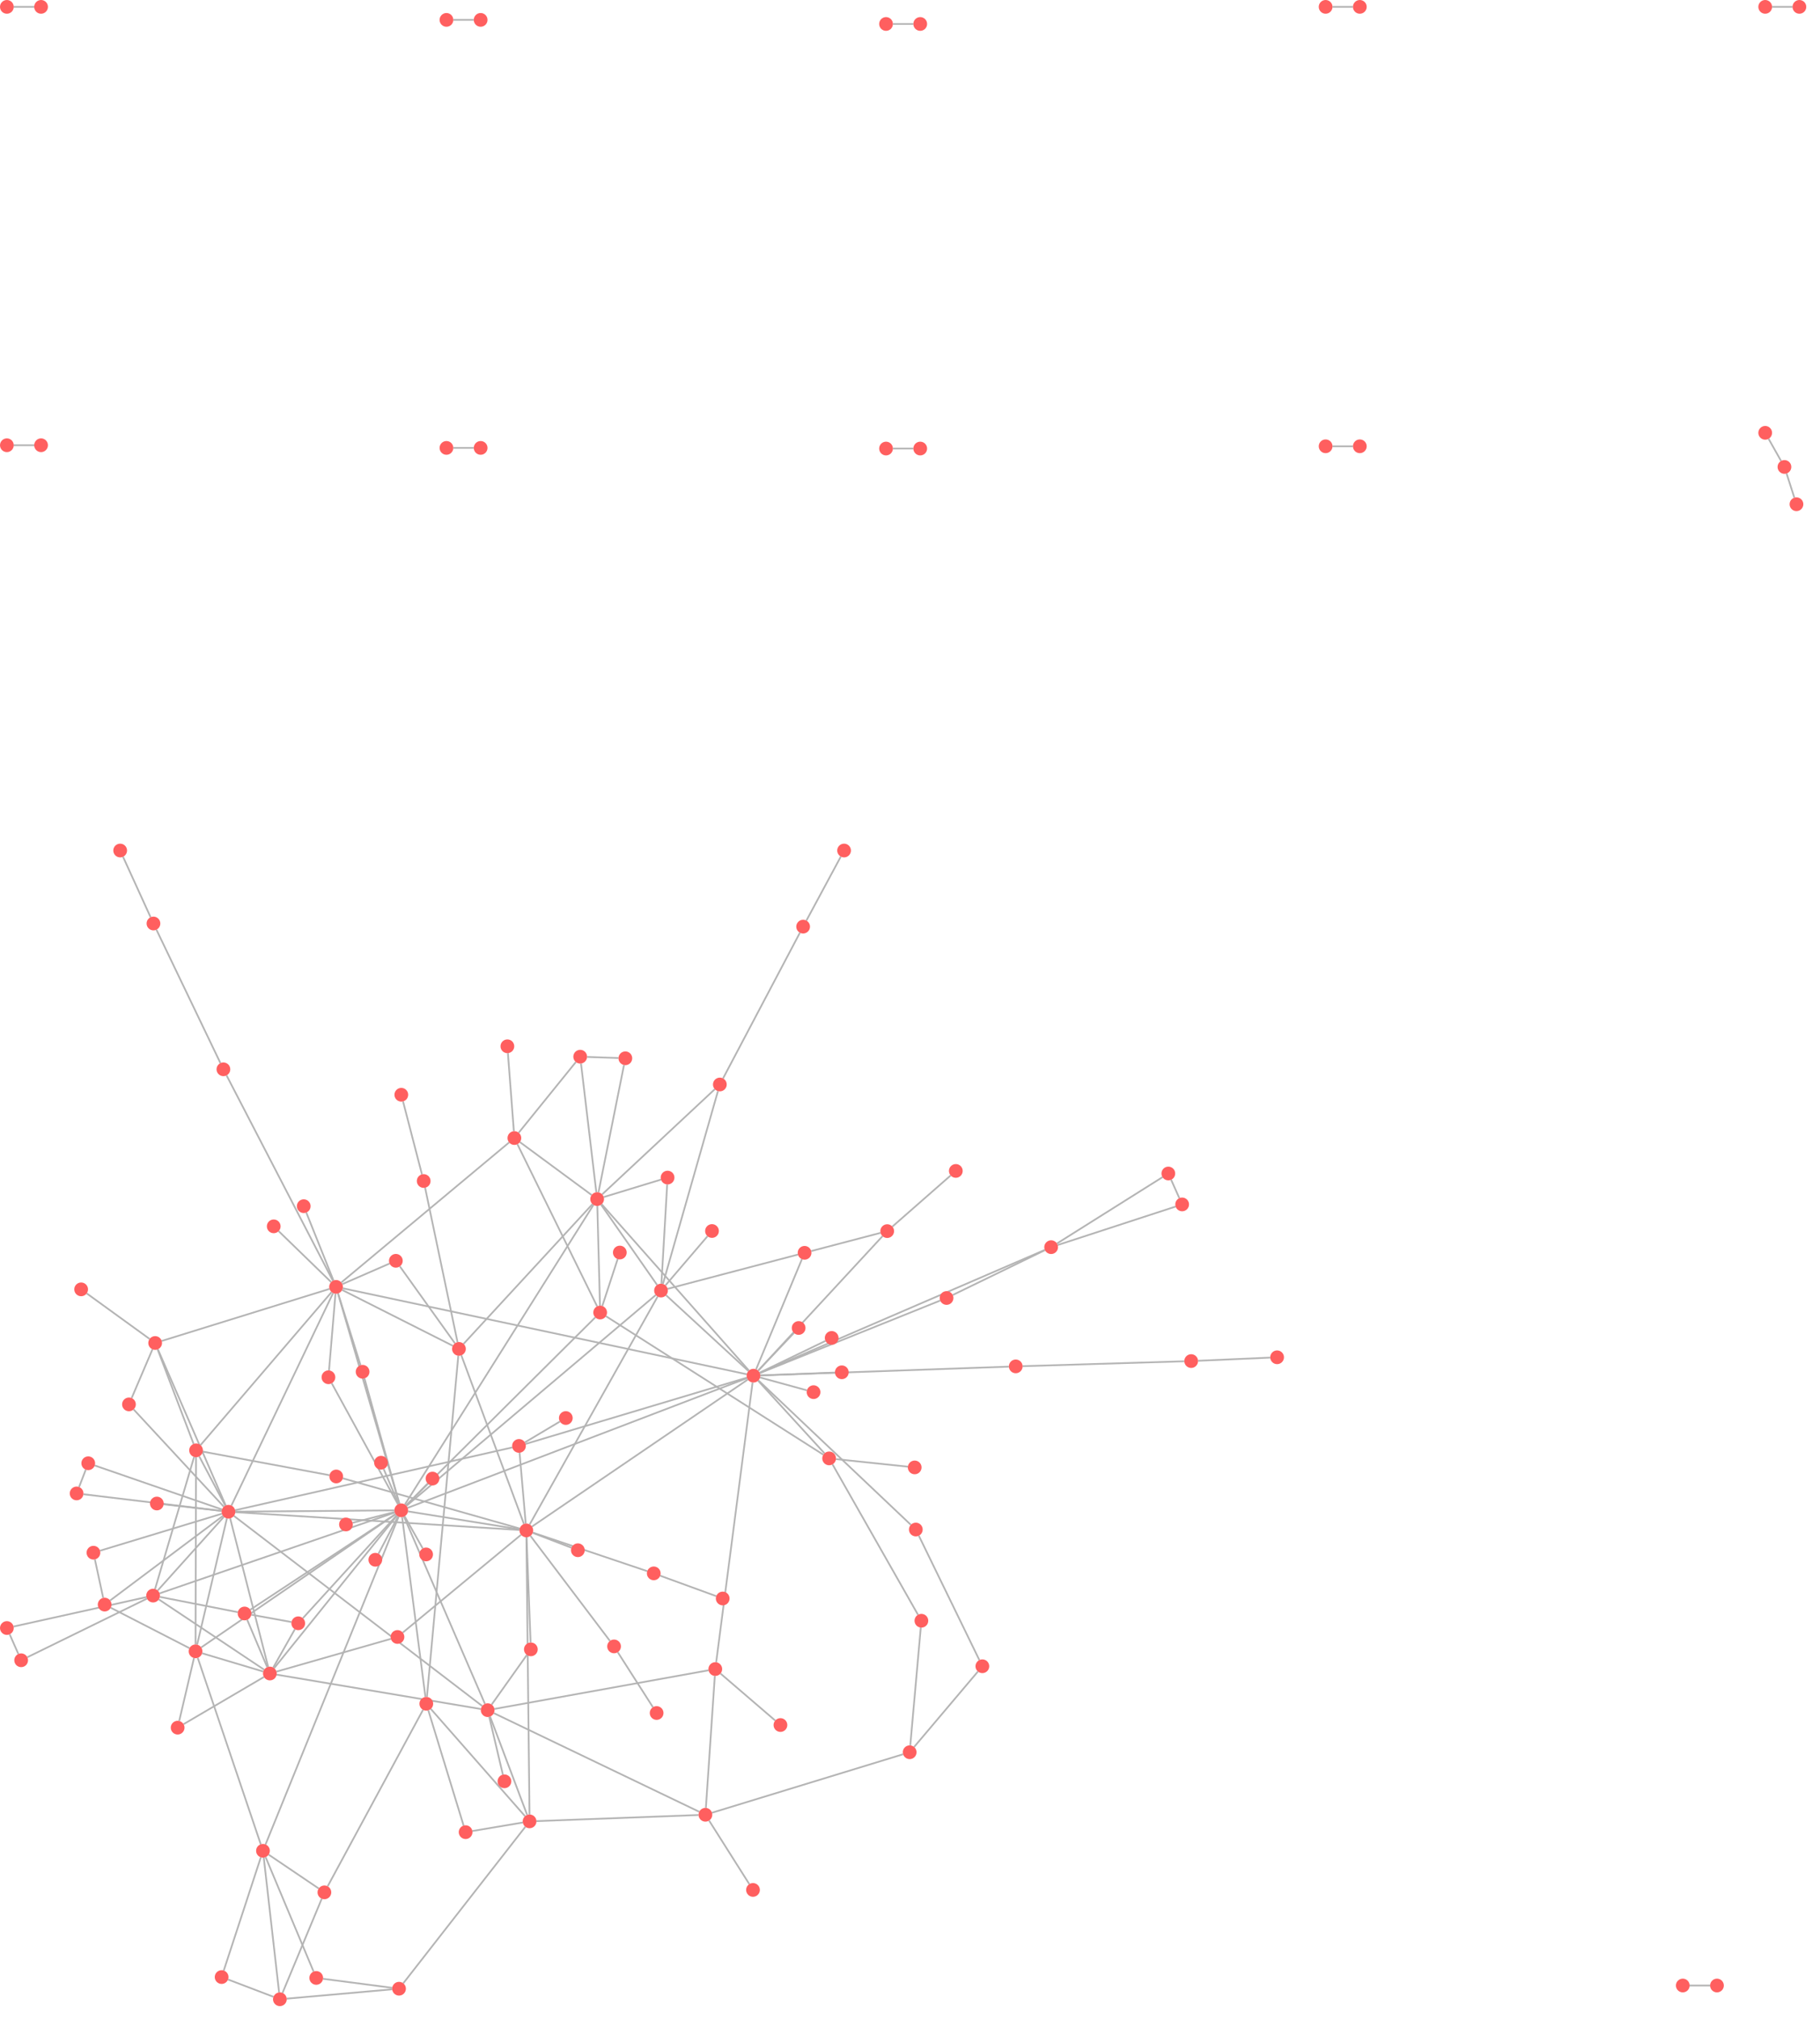 <?xml version="1.0" encoding="UTF-8"?>
<svg width="132.489" height="147" xmlns="http://www.w3.org/2000/svg" xmlns:xlink="http://www.w3.org/1999/xlink" viewbox="0 0 142.489 157" version="1.1">
    <rect width="132.489" height="147" fill="rgb(255,255,255)"/>
    <g desc="Graph" transform="translate(15.5,130.5) scale(1,-1)">
        <g id="Edges" desc="This is the group of edges">
            <g id="0">
                <path d="M 32.757,37.057 L 36.764,51.093" fill="none" stroke-width="0.125" stroke-opacity="1" stroke="rgb(180,180,180)"/>
            </g>
            <g id="1">
                <path d="M 32.334,36.986 L 28.256,42.825" fill="none" stroke-width="0.125" stroke-opacity="1" stroke="rgb(180,180,180)"/>
            </g>
            <g id="2">
                <path d="M 32.945,36.956 L 36.005,40.532" fill="none" stroke-width="0.125" stroke-opacity="1" stroke="rgb(180,180,180)"/>
            </g>
            <g id="3">
                <path d="M 32.649,37.075 L 33.068,44.3" fill="none" stroke-width="0.125" stroke-opacity="1" stroke="rgb(180,180,180)"/>
            </g>
            <g id="4">
                <path d="M 32.988,36.237 L 38.981,30.721" fill="none" stroke-width="0.125" stroke-opacity="1" stroke="rgb(180,180,180)"/>
            </g>
            <g id="5">
                <path d="M 32.238,36.253 L 14.091,20.907" fill="none" stroke-width="0.125" stroke-opacity="1" stroke="rgb(180,180,180)"/>
            </g>
            <g id="6">
                <path d="M 32.375,36.14 L 23.059,19.557" fill="none" stroke-width="0.125" stroke-opacity="1" stroke="rgb(180,180,180)"/>
            </g>
            <g id="7">
                <path d="M 33.103,36.703 L 42.587,39.197" fill="none" stroke-width="0.125" stroke-opacity="1" stroke="rgb(180,180,180)"/>
            </g>
            <g id="8">
                <path d="M 29.925,52.992 L 28.068,43.725" fill="none" stroke-width="0.125" stroke-opacity="1" stroke="rgb(180,180,180)"/>
            </g>
            <g id="9">
                <path d="M 29.523,53.5 L 27.236,53.58" fill="none" stroke-width="0.125" stroke-opacity="1" stroke="rgb(180,180,180)"/>
            </g>
            <g id="10">
                <path d="M 70.352,43.302 L 69.754,44.64" fill="none" stroke-width="0.125" stroke-opacity="1" stroke="rgb(180,180,180)"/>
            </g>
            <g id="11">
                <path d="M 70.08,42.691 L 61.494,39.89" fill="none" stroke-width="0.125" stroke-opacity="1" stroke="rgb(180,180,180)"/>
            </g>
            <g id="12">
                <path d="M 21.107,1.347 L 20.116,5.552" fill="none" stroke-width="0.125" stroke-opacity="1" stroke="rgb(180,180,180)"/>
            </g>
            <g id="13">
                <path d="M -13.011,98.097 L -14.5,98.097" fill="none" stroke-width="0.125" stroke-opacity="1" stroke="rgb(180,180,180)"/>
            </g>
            <g id="14">
                <path d="M -3.585,21.021 L 0.635,20.537" fill="none" stroke-width="0.125" stroke-opacity="1" stroke="rgb(180,180,180)"/>
            </g>
            <g id="15">
                <path d="M 15.634,22.537 L 14.06,20.94" fill="none" stroke-width="0.125" stroke-opacity="1" stroke="rgb(180,180,180)"/>
            </g>
            <g id="16">
                <path d="M 32.619,44.653 L 28.448,43.381" fill="none" stroke-width="0.125" stroke-opacity="1" stroke="rgb(180,180,180)"/>
            </g>
            <g id="17">
                <path d="M 5.964,11.927 L 4.391,9.142" fill="none" stroke-width="0.125" stroke-opacity="1" stroke="rgb(180,180,180)"/>
            </g>
            <g id="18">
                <path d="M 6.547,12.732 L 13.372,20.214" fill="none" stroke-width="0.125" stroke-opacity="1" stroke="rgb(180,180,180)"/>
            </g>
            <g id="19">
                <path d="M 5.719,12.452 L 2.795,12.985" fill="none" stroke-width="0.125" stroke-opacity="1" stroke="rgb(180,180,180)"/>
            </g>
            <g id="20">
                <path d="M 3.7,-4.692 L 4.818,-14.503" fill="none" stroke-width="0.125" stroke-opacity="1" stroke="rgb(180,180,180)"/>
            </g>
            <g id="21">
                <path d="M 3.483,-3.722 L -1.105,9.848" fill="none" stroke-width="0.125" stroke-opacity="1" stroke="rgb(180,180,180)"/>
            </g>
            <g id="22">
                <path d="M 3.487,-4.671 L 0.789,-12.91" fill="none" stroke-width="0.125" stroke-opacity="1" stroke="rgb(180,180,180)"/>
            </g>
            <g id="23">
                <path d="M 4.057,-4.476 L 7.701,-6.94" fill="none" stroke-width="0.125" stroke-opacity="1" stroke="rgb(180,180,180)"/>
            </g>
            <g id="24">
                <path d="M 3.831,-3.732 L 13.521,20.121" fill="none" stroke-width="0.125" stroke-opacity="1" stroke="rgb(180,180,180)"/>
            </g>
            <g id="25">
                <path d="M 3.836,-4.657 L 7.328,-12.987" fill="none" stroke-width="0.125" stroke-opacity="1" stroke="rgb(180,180,180)"/>
            </g>
            <g id="26">
                <path d="M -1.71,10.551 L -7.437,13.493" fill="none" stroke-width="0.125" stroke-opacity="1" stroke="rgb(180,180,180)"/>
            </g>
            <g id="27">
                <path d="M -1.15,10.809 L 1.017,19.994" fill="none" stroke-width="0.125" stroke-opacity="1" stroke="rgb(180,180,180)"/>
            </g>
            <g id="28">
                <path d="M -0.786,10.179 L 3.665,8.85" fill="none" stroke-width="0.125" stroke-opacity="1" stroke="rgb(180,180,180)"/>
            </g>
            <g id="29">
                <path d="M -0.853,10.605 L 13.297,20.301" fill="none" stroke-width="0.125" stroke-opacity="1" stroke="rgb(180,180,180)"/>
            </g>
            <g id="30">
                <path d="M -1.264,10.822 L -1.229,24.448" fill="none" stroke-width="0.125" stroke-opacity="1" stroke="rgb(180,180,180)"/>
            </g>
            <g id="31">
                <path d="M -1.379,9.835 L -2.454,5.253" fill="none" stroke-width="0.125" stroke-opacity="1" stroke="rgb(180,180,180)"/>
            </g>
            <g id="32">
                <path d="M 42.878,38.863 L 39.541,30.844" fill="none" stroke-width="0.125" stroke-opacity="1" stroke="rgb(180,180,180)"/>
            </g>
            <g id="33">
                <path d="M 43.554,39.451 L 48.601,40.776" fill="none" stroke-width="0.125" stroke-opacity="1" stroke="rgb(180,180,180)"/>
            </g>
            <g id="34">
                <path d="M 17.5,97.903 L 18.989,97.903" fill="none" stroke-width="0.125" stroke-opacity="1" stroke="rgb(180,180,180)"/>
            </g>
            <g id="35">
                <path d="M 22.854,10.057 L 20.29,6.446" fill="none" stroke-width="0.125" stroke-opacity="1" stroke="rgb(180,180,180)"/>
            </g>
            <g id="36">
                <path d="M 23.125,10.964 L 22.833,18.621" fill="none" stroke-width="0.125" stroke-opacity="1" stroke="rgb(180,180,180)"/>
            </g>
            <g id="37">
                <path d="M -7.988,14.21 L -8.593,17.01" fill="none" stroke-width="0.125" stroke-opacity="1" stroke="rgb(180,180,180)"/>
            </g>
            <g id="38">
                <path d="M -7.482,14.022 L 0.732,20.18" fill="none" stroke-width="0.125" stroke-opacity="1" stroke="rgb(180,180,180)"/>
            </g>
            <g id="39">
                <path d="M 42.294,33.49 L 39.693,30.745" fill="none" stroke-width="0.125" stroke-opacity="1" stroke="rgb(180,180,180)"/>
            </g>
            <g id="40">
                <path d="M 4.784,40.902 L 8.605,37.194" fill="none" stroke-width="0.125" stroke-opacity="1" stroke="rgb(180,180,180)"/>
            </g>
            <g id="41">
                <path d="M 13.955,20.148 L 15.274,17.808" fill="none" stroke-width="0.125" stroke-opacity="1" stroke="rgb(180,180,180)"/>
            </g>
            <g id="42">
                <path d="M 13.575,21.065 L 11.03,30.185" fill="none" stroke-width="0.125" stroke-opacity="1" stroke="rgb(180,180,180)"/>
            </g>
            <g id="43">
                <path d="M 13.225,20.46 L 10.169,19.678" fill="none" stroke-width="0.125" stroke-opacity="1" stroke="rgb(180,180,180)"/>
            </g>
            <g id="44">
                <path d="M 13.569,21.064 L 9.103,36.365" fill="none" stroke-width="0.125" stroke-opacity="1" stroke="rgb(180,180,180)"/>
            </g>
            <g id="45">
                <path d="M 13.292,20.309 L 2.721,13.35" fill="none" stroke-width="0.125" stroke-opacity="1" stroke="rgb(180,180,180)"/>
            </g>
            <g id="46">
                <path d="M 14.203,20.505 L 22.321,19.2" fill="none" stroke-width="0.125" stroke-opacity="1" stroke="rgb(180,180,180)"/>
            </g>
            <g id="47">
                <path d="M 13.976,21.007 L 27.703,42.812" fill="none" stroke-width="0.125" stroke-opacity="1" stroke="rgb(180,180,180)"/>
            </g>
            <g id="48">
                <path d="M 13.469,21.022 L 8.649,29.829" fill="none" stroke-width="0.125" stroke-opacity="1" stroke="rgb(180,180,180)"/>
            </g>
            <g id="49">
                <path d="M 13.209,20.58 L 1.632,20.485" fill="none" stroke-width="0.125" stroke-opacity="1" stroke="rgb(180,180,180)"/>
            </g>
            <g id="50">
                <path d="M 13.396,20.194 L 4.458,9.096" fill="none" stroke-width="0.125" stroke-opacity="1" stroke="rgb(180,180,180)"/>
            </g>
            <g id="51">
                <path d="M 13.774,20.088 L 15.469,7" fill="none" stroke-width="0.125" stroke-opacity="1" stroke="rgb(180,180,180)"/>
            </g>
            <g id="52">
                <path d="M 13.908,20.125 L 19.802,6.498" fill="none" stroke-width="0.125" stroke-opacity="1" stroke="rgb(180,180,180)"/>
            </g>
            <g id="53">
                <path d="M 13.514,21.044 L 12.431,23.588" fill="none" stroke-width="0.125" stroke-opacity="1" stroke="rgb(180,180,180)"/>
            </g>
            <g id="54">
                <path d="M 14.064,20.936 L 27.835,34.626" fill="none" stroke-width="0.125" stroke-opacity="1" stroke="rgb(180,180,180)"/>
            </g>
            <g id="55">
                <path d="M 13.236,20.421 L -3.881,14.539" fill="none" stroke-width="0.125" stroke-opacity="1" stroke="rgb(180,180,180)"/>
            </g>
            <g id="56">
                <path d="M 13.477,20.141 L 12.054,17.428" fill="none" stroke-width="0.125" stroke-opacity="1" stroke="rgb(180,180,180)"/>
            </g>
            <g id="57">
                <path d="M 14.176,20.762 L 38.882,30.204" fill="none" stroke-width="0.125" stroke-opacity="1" stroke="rgb(180,180,180)"/>
            </g>
            <g id="58">
                <path d="M 28.176,35.478 L 27.983,42.735" fill="none" stroke-width="0.125" stroke-opacity="1" stroke="rgb(180,180,180)"/>
            </g>
            <g id="59">
                <path d="M 27.969,35.427 L 22.166,47.228" fill="none" stroke-width="0.125" stroke-opacity="1" stroke="rgb(180,180,180)"/>
            </g>
            <g id="60">
                <path d="M 28.345,35.453 L 29.464,38.869" fill="none" stroke-width="0.125" stroke-opacity="1" stroke="rgb(180,180,180)"/>
            </g>
            <g id="61">
                <path d="M 28.611,34.71 L 44.436,24.631" fill="none" stroke-width="0.125" stroke-opacity="1" stroke="rgb(180,180,180)"/>
            </g>
            <g id="62">
                <path d="M 5.067,-14.538 L 7.923,-7.681" fill="none" stroke-width="0.125" stroke-opacity="1" stroke="rgb(180,180,180)"/>
            </g>
            <g id="63">
                <path d="M 5.373,-14.956 L 13.05,-14.277" fill="none" stroke-width="0.125" stroke-opacity="1" stroke="rgb(180,180,180)"/>
            </g>
            <g id="64">
                <path d="M 4.407,-14.822 L 1.101,-13.563" fill="none" stroke-width="0.125" stroke-opacity="1" stroke="rgb(180,180,180)"/>
            </g>
            <g id="65">
                <path d="M 13.856,-13.839 L 22.744,-2.448" fill="none" stroke-width="0.125" stroke-opacity="1" stroke="rgb(180,180,180)"/>
            </g>
            <g id="66">
                <path d="M 13.052,-14.168 L 8.017,-13.512" fill="none" stroke-width="0.125" stroke-opacity="1" stroke="rgb(180,180,180)"/>
            </g>
            <g id="67">
                <path d="M 15.296,6.065 L 8.353,-6.78" fill="none" stroke-width="0.125" stroke-opacity="1" stroke="rgb(180,180,180)"/>
            </g>
            <g id="68">
                <path d="M 15.68,6.026 L 18.249,-2.361" fill="none" stroke-width="0.125" stroke-opacity="1" stroke="rgb(180,180,180)"/>
            </g>
            <g id="69">
                <path d="M 15.863,6.129 L 22.721,-1.678" fill="none" stroke-width="0.125" stroke-opacity="1" stroke="rgb(180,180,180)"/>
            </g>
            <g id="70">
                <path d="M 15.579,7.002 L 17.863,31.834" fill="none" stroke-width="0.125" stroke-opacity="1" stroke="rgb(180,180,180)"/>
            </g>
            <g id="71">
                <path d="M 45.281,30.61 L 39.849,30.401" fill="none" stroke-width="0.125" stroke-opacity="1" stroke="rgb(180,180,180)"/>
            </g>
            <g id="72">
                <path d="M 45.709,68.161 L 43.202,63.502" fill="none" stroke-width="0.125" stroke-opacity="1" stroke="rgb(180,180,180)"/>
            </g>
            <g id="73">
                <path d="M 0.653,20.335 L -8.22,17.644" fill="none" stroke-width="0.125" stroke-opacity="1" stroke="rgb(180,180,180)"/>
            </g>
            <g id="74">
                <path d="M 0.792,20.847 L -5.772,27.926" fill="none" stroke-width="0.125" stroke-opacity="1" stroke="rgb(180,180,180)"/>
            </g>
            <g id="75">
                <path d="M 1.347,20.931 L 8.747,36.394" fill="none" stroke-width="0.125" stroke-opacity="1" stroke="rgb(180,180,180)"/>
            </g>
            <g id="76">
                <path d="M 0.898,20.922 L -0.995,24.506" fill="none" stroke-width="0.125" stroke-opacity="1" stroke="rgb(180,180,180)"/>
            </g>
            <g id="77">
                <path d="M 1.631,20.449 L 22.315,19.152" fill="none" stroke-width="0.125" stroke-opacity="1" stroke="rgb(180,180,180)"/>
            </g>
            <g id="78">
                <path d="M 0.797,20.108 L -4.019,14.748" fill="none" stroke-width="0.125" stroke-opacity="1" stroke="rgb(180,180,180)"/>
            </g>
            <g id="79">
                <path d="M 0.659,20.644 L -8.603,23.846" fill="none" stroke-width="0.125" stroke-opacity="1" stroke="rgb(180,180,180)"/>
            </g>
            <g id="80">
                <path d="M 0.932,20.939 L -4.006,32.303" fill="none" stroke-width="0.125" stroke-opacity="1" stroke="rgb(180,180,180)"/>
            </g>
            <g id="81">
                <path d="M 1.529,20.177 L 19.604,6.343" fill="none" stroke-width="0.125" stroke-opacity="1" stroke="rgb(180,180,180)"/>
            </g>
            <g id="82">
                <path d="M 1.256,19.996 L 4.021,9.191" fill="none" stroke-width="0.125" stroke-opacity="1" stroke="rgb(180,180,180)"/>
            </g>
            <g id="83">
                <path d="M 1.619,20.591 L 21.792,25.159" fill="none" stroke-width="0.125" stroke-opacity="1" stroke="rgb(180,180,180)"/>
            </g>
            <g id="84">
                <path d="M 0.635,20.54 L -9.427,21.753" fill="none" stroke-width="0.125" stroke-opacity="1" stroke="rgb(180,180,180)"/>
            </g>
            <g id="85">
                <path d="M 51.043,3.359 L 55.69,8.853" fill="none" stroke-width="0.125" stroke-opacity="1" stroke="rgb(180,180,180)"/>
            </g>
            <g id="86">
                <path d="M 50.242,2.831 L 36.329,-1.426" fill="none" stroke-width="0.125" stroke-opacity="1" stroke="rgb(180,180,180)"/>
            </g>
            <g id="87">
                <path d="M 50.765,3.475 L 51.529,12.049" fill="none" stroke-width="0.125" stroke-opacity="1" stroke="rgb(180,180,180)"/>
            </g>
            <g id="88">
                <path d="M 8.451,30.765 L 8.921,36.347" fill="none" stroke-width="0.125" stroke-opacity="1" stroke="rgb(180,180,180)"/>
            </g>
            <g id="89">
                <path d="M 21.473,53.856 L 21.907,48.175" fill="none" stroke-width="0.125" stroke-opacity="1" stroke="rgb(180,180,180)"/>
            </g>
            <g id="90">
                <path d="M -14.512,12.125 L -4.842,14.268" fill="none" stroke-width="0.125" stroke-opacity="1" stroke="rgb(180,180,180)"/>
            </g>
            <g id="91">
                <path d="M -14.797,11.56 L -14.163,10.127" fill="none" stroke-width="0.125" stroke-opacity="1" stroke="rgb(180,180,180)"/>
            </g>
            <g id="92">
                <path d="M 82.989,98.02 L 81.5,98.02" fill="none" stroke-width="0.125" stroke-opacity="1" stroke="rgb(180,180,180)"/>
            </g>
            <g id="93">
                <path d="M 36.64,14.337 L 32.561,15.824" fill="none" stroke-width="0.125" stroke-opacity="1" stroke="rgb(180,180,180)"/>
            </g>
            <g id="94">
                <path d="M 55.794,9.685 L 51.387,18.735" fill="none" stroke-width="0.125" stroke-opacity="1" stroke="rgb(180,180,180)"/>
            </g>
            <g id="95">
                <path d="M 31.617,16.155 L 23.288,18.961" fill="none" stroke-width="0.125" stroke-opacity="1" stroke="rgb(180,180,180)"/>
            </g>
            <g id="96">
                <path d="M 6.797,42.254 L 8.777,37.309" fill="none" stroke-width="0.125" stroke-opacity="1" stroke="rgb(180,180,180)"/>
            </g>
            <g id="97">
                <path d="M 18.989,129.053 L 17.5,129.053" fill="none" stroke-width="0.125" stroke-opacity="1" stroke="rgb(180,180,180)"/>
            </g>
            <g id="98">
                <path d="M -5.916,28.753 L -4.401,32.301" fill="none" stroke-width="0.125" stroke-opacity="1" stroke="rgb(180,180,180)"/>
            </g>
            <g id="99">
                <path d="M 26.422,53.209 L 22.26,48.065" fill="none" stroke-width="0.125" stroke-opacity="1" stroke="rgb(180,180,180)"/>
            </g>
            <g id="100">
                <path d="M 26.795,53.101 L 27.91,43.732" fill="none" stroke-width="0.125" stroke-opacity="1" stroke="rgb(180,180,180)"/>
            </g>
            <g id="101">
                <path d="M 108.989,-14 L 107.5,-14" fill="none" stroke-width="0.125" stroke-opacity="1" stroke="rgb(180,180,180)"/>
            </g>
            <g id="102">
                <path d="M 50.989,128.756 L 49.5,128.756" fill="none" stroke-width="0.125" stroke-opacity="1" stroke="rgb(180,180,180)"/>
            </g>
            <g id="103">
                <path d="M -6.544,68.147 L -4.536,63.744" fill="none" stroke-width="0.125" stroke-opacity="1" stroke="rgb(180,180,180)"/>
            </g>
            <g id="104">
                <path d="M 82.989,130 L 81.5,130" fill="none" stroke-width="0.125" stroke-opacity="1" stroke="rgb(180,180,180)"/>
            </g>
            <g id="105">
                <path d="M 10.747,31.144 L 9.113,36.368" fill="none" stroke-width="0.125" stroke-opacity="1" stroke="rgb(180,180,180)"/>
            </g>
            <g id="106">
                <path d="M 28.335,43.576 L 36.536,51.233" fill="none" stroke-width="0.125" stroke-opacity="1" stroke="rgb(180,180,180)"/>
            </g>
            <g id="107">
                <path d="M 27.631,42.868 L 18.248,32.699" fill="none" stroke-width="0.125" stroke-opacity="1" stroke="rgb(180,180,180)"/>
            </g>
            <g id="108">
                <path d="M 27.567,43.532 L 22.348,47.38" fill="none" stroke-width="0.125" stroke-opacity="1" stroke="rgb(180,180,180)"/>
            </g>
            <g id="109">
                <path d="M 28.301,42.861 L 39.017,30.757" fill="none" stroke-width="0.125" stroke-opacity="1" stroke="rgb(180,180,180)"/>
            </g>
            <g id="110">
                <path d="M 61.442,40.001 L 69.126,44.831" fill="none" stroke-width="0.125" stroke-opacity="1" stroke="rgb(180,180,180)"/>
            </g>
            <g id="111">
                <path d="M 60.56,39.537 L 39.808,30.581" fill="none" stroke-width="0.125" stroke-opacity="1" stroke="rgb(180,180,180)"/>
            </g>
            <g id="112">
                <path d="M 60.569,39.517 L 53.856,36.254" fill="none" stroke-width="0.125" stroke-opacity="1" stroke="rgb(180,180,180)"/>
            </g>
            <g id="113">
                <path d="M -13.511,9.89 L -4.803,14.156" fill="none" stroke-width="0.125" stroke-opacity="1" stroke="rgb(180,180,180)"/>
            </g>
            <g id="114">
                <path d="M 43.242,29.315 L 39.831,30.25" fill="none" stroke-width="0.125" stroke-opacity="1" stroke="rgb(180,180,180)"/>
            </g>
            <g id="115">
                <path d="M 50.589,23.758 L 45.355,24.309" fill="none" stroke-width="0.125" stroke-opacity="1" stroke="rgb(180,180,180)"/>
            </g>
            <g id="116">
                <path d="M 1.812,13.171 L -3.863,14.281" fill="none" stroke-width="0.125" stroke-opacity="1" stroke="rgb(180,180,180)"/>
            </g>
            <g id="117">
                <path d="M 2.497,12.614 L 3.95,9.168" fill="none" stroke-width="0.125" stroke-opacity="1" stroke="rgb(180,180,180)"/>
            </g>
            <g id="118">
                <path d="M 12.953,11.229 L 4.625,8.845" fill="none" stroke-width="0.125" stroke-opacity="1" stroke="rgb(180,180,180)"/>
            </g>
            <g id="119">
                <path d="M 13.819,11.685 L 22.429,18.802" fill="none" stroke-width="0.125" stroke-opacity="1" stroke="rgb(180,180,180)"/>
            </g>
            <g id="120">
                <path d="M 9.458,22.911 L 22.333,19.257" fill="none" stroke-width="0.125" stroke-opacity="1" stroke="rgb(180,180,180)"/>
            </g>
            <g id="121">
                <path d="M 8.486,23.139 L -0.737,24.856" fill="none" stroke-width="0.125" stroke-opacity="1" stroke="rgb(180,180,180)"/>
            </g>
            <g id="122">
                <path d="M 70.713,31.429 L 58.941,31.074" fill="none" stroke-width="0.125" stroke-opacity="1" stroke="rgb(180,180,180)"/>
            </g>
            <g id="123">
                <path d="M 71.712,31.466 L 76.968,31.698" fill="none" stroke-width="0.125" stroke-opacity="1" stroke="rgb(180,180,180)"/>
            </g>
            <g id="124">
                <path d="M 22.64,19.59 L 18.083,31.863" fill="none" stroke-width="0.125" stroke-opacity="1" stroke="rgb(180,180,180)"/>
            </g>
            <g id="125">
                <path d="M 23.281,18.941 L 26.099,17.858" fill="none" stroke-width="0.125" stroke-opacity="1" stroke="rgb(180,180,180)"/>
            </g>
            <g id="126">
                <path d="M 23.116,18.722 L 28.901,11.078" fill="none" stroke-width="0.125" stroke-opacity="1" stroke="rgb(180,180,180)"/>
            </g>
            <g id="127">
                <path d="M 23.228,19.402 L 38.936,30.101" fill="none" stroke-width="0.125" stroke-opacity="1" stroke="rgb(180,180,180)"/>
            </g>
            <g id="128">
                <path d="M 22.82,18.621 L 23.046,-1.554" fill="none" stroke-width="0.125" stroke-opacity="1" stroke="rgb(180,180,180)"/>
            </g>
            <g id="129">
                <path d="M 22.771,19.619 L 22.323,24.771" fill="none" stroke-width="0.125" stroke-opacity="1" stroke="rgb(180,180,180)"/>
            </g>
            <g id="130">
                <path d="M 32.031,6.253 L 29.471,10.258" fill="none" stroke-width="0.125" stroke-opacity="1" stroke="rgb(180,180,180)"/>
            </g>
            <g id="131">
                <path d="M 18.888,-2.756 L 22.558,-2.137" fill="none" stroke-width="0.125" stroke-opacity="1" stroke="rgb(180,180,180)"/>
            </g>
            <g id="132">
                <path d="M -9.256,23.542 L -9.743,22.279" fill="none" stroke-width="0.125" stroke-opacity="1" stroke="rgb(180,180,180)"/>
            </g>
            <g id="133">
                <path d="M 45.105,23.927 L 51.327,12.982" fill="none" stroke-width="0.125" stroke-opacity="1" stroke="rgb(180,180,180)"/>
            </g>
            <g id="134">
                <path d="M 44.52,24.731 L 39.686,30.014" fill="none" stroke-width="0.125" stroke-opacity="1" stroke="rgb(180,180,180)"/>
            </g>
            <g id="135">
                <path d="M 50.989,97.856 L 49.5,97.856" fill="none" stroke-width="0.125" stroke-opacity="1" stroke="rgb(180,180,180)"/>
            </g>
            <g id="136">
                <path d="M 3.729,8.985 L -3.938,14.099" fill="none" stroke-width="0.125" stroke-opacity="1" stroke="rgb(180,180,180)"/>
            </g>
            <g id="137">
                <path d="M 4.638,8.624 L 19.508,6.122" fill="none" stroke-width="0.125" stroke-opacity="1" stroke="rgb(180,180,180)"/>
            </g>
            <g id="138">
                <path d="M 3.713,8.454 L -2.137,5.019" fill="none" stroke-width="0.125" stroke-opacity="1" stroke="rgb(180,180,180)"/>
            </g>
            <g id="139">
                <path d="M 115.122,94.28 L 114.555,96.041" fill="none" stroke-width="0.125" stroke-opacity="1" stroke="rgb(180,180,180)"/>
            </g>
            <g id="140">
                <path d="M 22.709,25.526 L 25.259,27.045" fill="none" stroke-width="0.125" stroke-opacity="1" stroke="rgb(180,180,180)"/>
            </g>
            <g id="141">
                <path d="M 22.759,25.413 L 38.87,30.239" fill="none" stroke-width="0.125" stroke-opacity="1" stroke="rgb(180,180,180)"/>
            </g>
            <g id="142">
                <path d="M 21.561,47.356 L 9.347,37.166" fill="none" stroke-width="0.125" stroke-opacity="1" stroke="rgb(180,180,180)"/>
            </g>
            <g id="143">
                <path d="M 12.859,38.543 L 9.422,37.045" fill="none" stroke-width="0.125" stroke-opacity="1" stroke="rgb(180,180,180)"/>
            </g>
            <g id="144">
                <path d="M 13.608,38.336 L 17.618,32.738" fill="none" stroke-width="0.125" stroke-opacity="1" stroke="rgb(180,180,180)"/>
            </g>
            <g id="145">
                <path d="M -1.37,24.468 L -4.212,14.856" fill="none" stroke-width="0.125" stroke-opacity="1" stroke="rgb(180,180,180)"/>
            </g>
            <g id="146">
                <path d="M -0.903,25.328 L 8.638,36.466" fill="none" stroke-width="0.125" stroke-opacity="1" stroke="rgb(180,180,180)"/>
            </g>
            <g id="147">
                <path d="M -1.406,25.415 L -4.027,32.294" fill="none" stroke-width="0.125" stroke-opacity="1" stroke="rgb(180,180,180)"/>
            </g>
            <g id="148">
                <path d="M 113.246,98.565 L 114.155,96.953" fill="none" stroke-width="0.125" stroke-opacity="1" stroke="rgb(180,180,180)"/>
            </g>
            <g id="149">
                <path d="M 40.934,5.283 L 36.95,8.704" fill="none" stroke-width="0.125" stroke-opacity="1" stroke="rgb(180,180,180)"/>
            </g>
            <g id="150">
                <path d="M 114.989,130 L 113.5,130" fill="none" stroke-width="0.125" stroke-opacity="1" stroke="rgb(180,180,180)"/>
            </g>
            <g id="151">
                <path d="M 39.688,30.749 L 48.745,40.536" fill="none" stroke-width="0.125" stroke-opacity="1" stroke="rgb(180,180,180)"/>
            </g>
            <g id="152">
                <path d="M 39.712,30.038 L 50.805,19.529" fill="none" stroke-width="0.125" stroke-opacity="1" stroke="rgb(180,180,180)"/>
            </g>
            <g id="153">
                <path d="M 39.799,30.6 L 44.593,32.913" fill="none" stroke-width="0.125" stroke-opacity="1" stroke="rgb(180,180,180)"/>
            </g>
            <g id="154">
                <path d="M 39.284,29.887 L 36.635,9.526" fill="none" stroke-width="0.125" stroke-opacity="1" stroke="rgb(180,180,180)"/>
            </g>
            <g id="155">
                <path d="M 39.813,30.569 L 52.943,35.849" fill="none" stroke-width="0.125" stroke-opacity="1" stroke="rgb(180,180,180)"/>
            </g>
            <g id="156">
                <path d="M 38.86,30.486 L 9.452,36.741" fill="none" stroke-width="0.125" stroke-opacity="1" stroke="rgb(180,180,180)"/>
            </g>
            <g id="157">
                <path d="M 39.849,30.4 L 57.942,31.041" fill="none" stroke-width="0.125" stroke-opacity="1" stroke="rgb(180,180,180)"/>
            </g>
            <g id="158">
                <path d="M -13.011,130 L -14.5,130" fill="none" stroke-width="0.125" stroke-opacity="1" stroke="rgb(180,180,180)"/>
            </g>
            <g id="159">
                <path d="M 37.135,52.016 L 42.731,62.62" fill="none" stroke-width="0.125" stroke-opacity="1" stroke="rgb(180,180,180)"/>
            </g>
            <g id="160">
                <path d="M 53.704,44.953 L 49.461,41.232" fill="none" stroke-width="0.125" stroke-opacity="1" stroke="rgb(180,180,180)"/>
            </g>
            <g id="161">
                <path d="M 9.41,36.62 L 17.463,32.557" fill="none" stroke-width="0.125" stroke-opacity="1" stroke="rgb(180,180,180)"/>
            </g>
            <g id="162">
                <path d="M 8.733,37.289 L 0.993,52.235" fill="none" stroke-width="0.125" stroke-opacity="1" stroke="rgb(180,180,180)"/>
            </g>
            <g id="163">
                <path d="M 8.486,36.697 L -3.727,32.909" fill="none" stroke-width="0.125" stroke-opacity="1" stroke="rgb(180,180,180)"/>
            </g>
            <g id="164">
                <path d="M 0.547,53.13 L -4.112,62.839" fill="none" stroke-width="0.125" stroke-opacity="1" stroke="rgb(180,180,180)"/>
            </g>
            <g id="165">
                <path d="M 13.839,50.343 L 15.217,45.033" fill="none" stroke-width="0.125" stroke-opacity="1" stroke="rgb(180,180,180)"/>
            </g>
            <g id="166">
                <path d="M 36.537,8.531 L 35.885,-1.074" fill="none" stroke-width="0.125" stroke-opacity="1" stroke="rgb(180,180,180)"/>
            </g>
            <g id="167">
                <path d="M 36.079,8.941 L 20.493,6.128" fill="none" stroke-width="0.125" stroke-opacity="1" stroke="rgb(180,180,180)"/>
            </g>
            <g id="168">
                <path d="M 35.401,-1.356 L 20.451,5.822" fill="none" stroke-width="0.125" stroke-opacity="1" stroke="rgb(180,180,180)"/>
            </g>
            <g id="169">
                <path d="M 36.119,-1.995 L 39.047,-6.622" fill="none" stroke-width="0.125" stroke-opacity="1" stroke="rgb(180,180,180)"/>
            </g>
            <g id="170">
                <path d="M 35.352,-1.591 L 23.551,-2.035" fill="none" stroke-width="0.125" stroke-opacity="1" stroke="rgb(180,180,180)"/>
            </g>
            <g id="171">
                <path d="M 17.806,32.821 L 15.446,44.059" fill="none" stroke-width="0.125" stroke-opacity="1" stroke="rgb(180,180,180)"/>
            </g>
            <g id="172">
                <path d="M 22.875,-1.586 L 20.177,5.571" fill="none" stroke-width="0.125" stroke-opacity="1" stroke="rgb(180,180,180)"/>
            </g>
            <g id="173">
                <path d="M -9.188,36.371 L -4.61,33.055" fill="none" stroke-width="0.125" stroke-opacity="1" stroke="rgb(180,180,180)"/>
            </g>
        </g>
        <g id="Nodes" desc="This is the group of nodes">
            <g id="74">
                <ellipse cx="23.144" cy="10.464" rx="0.5" ry="0.5" fill="rgb(255,95,95)" fill-opacity="1"/>
            </g>
            <g id="88">
                <ellipse cx="-13.96" cy="9.67" rx="0.5" ry="0.5" fill="rgb(255,95,95)" fill-opacity="1"/>
            </g>
            <g id="87">
                <ellipse cx="81" cy="98.02" rx="0.5" ry="0.5" fill="rgb(255,95,95)" fill-opacity="1"/>
            </g>
            <g id="86">
                <ellipse cx="81" cy="130" rx="0.5" ry="0.5" fill="rgb(255,95,95)" fill-opacity="1"/>
            </g>
            <g id="85">
                <ellipse cx="83.489" cy="130" rx="0.5" ry="0.5" fill="rgb(255,95,95)" fill-opacity="1"/>
            </g>
            <g id="84">
                <ellipse cx="-6.752" cy="68.601" rx="0.5" ry="0.5" fill="rgb(255,95,95)" fill-opacity="1"/>
            </g>
            <g id="83">
                <ellipse cx="51.489" cy="128.756" rx="0.5" ry="0.5" fill="rgb(255,95,95)" fill-opacity="1"/>
            </g>
            <g id="82">
                <ellipse cx="-9.923" cy="21.812" rx="0.5" ry="0.5" fill="rgb(255,95,95)" fill-opacity="1"/>
            </g>
            <g id="81">
                <ellipse cx="19.489" cy="129.053" rx="0.5" ry="0.5" fill="rgb(255,95,95)" fill-opacity="1"/>
            </g>
            <g id="80">
                <ellipse cx="32.091" cy="15.995" rx="0.5" ry="0.5" fill="rgb(255,95,95)" fill-opacity="1"/>
            </g>
            <g id="79">
                <ellipse cx="29.62" cy="39.344" rx="0.5" ry="0.5" fill="rgb(255,95,95)" fill-opacity="1"/>
            </g>
            <g id="78">
                <ellipse cx="36.33" cy="40.911" rx="0.5" ry="0.5" fill="rgb(255,95,95)" fill-opacity="1"/>
            </g>
            <g id="77">
                <ellipse cx="-15" cy="12.017" rx="0.5" ry="0.5" fill="rgb(255,95,95)" fill-opacity="1"/>
            </g>
            <g id="76">
                <ellipse cx="50.721" cy="2.977" rx="0.5" ry="0.5" fill="rgb(255,95,95)" fill-opacity="1"/>
            </g>
            <g id="75">
                <ellipse cx="45.781" cy="30.629" rx="0.5" ry="0.5" fill="rgb(255,95,95)" fill-opacity="1"/>
            </g>
            <g id="89">
                <ellipse cx="69.55" cy="45.096" rx="0.5" ry="0.5" fill="rgb(255,95,95)" fill-opacity="1"/>
            </g>
            <g id="73">
                <ellipse cx="21.435" cy="54.354" rx="0.5" ry="0.5" fill="rgb(255,95,95)" fill-opacity="1"/>
            </g>
            <g id="72">
                <ellipse cx="8.977" cy="23.047" rx="0.5" ry="0.5" fill="rgb(255,95,95)" fill-opacity="1"/>
            </g>
            <g id="71">
                <ellipse cx="-1.265" cy="10.322" rx="0.5" ry="0.5" fill="rgb(255,95,95)" fill-opacity="1"/>
            </g>
            <g id="70">
                <ellipse cx="21.945" cy="47.676" rx="0.5" ry="0.5" fill="rgb(255,95,95)" fill-opacity="1"/>
            </g>
            <g id="69">
                <ellipse cx="33.097" cy="44.799" rx="0.5" ry="0.5" fill="rgb(255,95,95)" fill-opacity="1"/>
            </g>
            <g id="68">
                <ellipse cx="70.556" cy="42.846" rx="0.5" ry="0.5" fill="rgb(255,95,95)" fill-opacity="1"/>
            </g>
            <g id="67">
                <ellipse cx="30.023" cy="53.482" rx="0.5" ry="0.5" fill="rgb(255,95,95)" fill-opacity="1"/>
            </g>
            <g id="66">
                <ellipse cx="32.62" cy="36.576" rx="0.5" ry="0.5" fill="rgb(255,95,95)" fill-opacity="1"/>
            </g>
            <g id="65">
                <ellipse cx="15.343" cy="44.549" rx="0.5" ry="0.5" fill="rgb(255,95,95)" fill-opacity="1"/>
            </g>
            <g id="64">
                <ellipse cx="107" cy="-14" rx="0.5" ry="0.5" fill="rgb(255,95,95)" fill-opacity="1"/>
            </g>
            <g id="63">
                <ellipse cx="42.965" cy="63.062" rx="0.5" ry="0.5" fill="rgb(255,95,95)" fill-opacity="1"/>
            </g>
            <g id="62">
                <ellipse cx="-9.593" cy="36.664" rx="0.5" ry="0.5" fill="rgb(255,95,95)" fill-opacity="1"/>
            </g>
            <g id="61">
                <ellipse cx="15.533" cy="6.504" rx="0.5" ry="0.5" fill="rgb(255,95,95)" fill-opacity="1"/>
            </g>
            <g id="60">
                <ellipse cx="17.909" cy="32.331" rx="0.5" ry="0.5" fill="rgb(255,95,95)" fill-opacity="1"/>
            </g>
            <g id="104">
                <ellipse cx="8.115" cy="-7.22" rx="0.5" ry="0.5" fill="rgb(255,95,95)" fill-opacity="1"/>
            </g>
            <g id="118">
                <ellipse cx="-8.698" cy="17.499" rx="0.5" ry="0.5" fill="rgb(255,95,95)" fill-opacity="1"/>
            </g>
            <g id="117">
                <ellipse cx="-4.354" cy="14.377" rx="0.5" ry="0.5" fill="rgb(255,95,95)" fill-opacity="1"/>
            </g>
            <g id="116">
                <ellipse cx="77.468" cy="31.72" rx="0.5" ry="0.5" fill="rgb(255,95,95)" fill-opacity="1"/>
            </g>
            <g id="115">
                <ellipse cx="39.315" cy="-7.044" rx="0.5" ry="0.5" fill="rgb(255,95,95)" fill-opacity="1"/>
            </g>
            <g id="114">
                <ellipse cx="20.001" cy="6.039" rx="0.5" ry="0.5" fill="rgb(255,95,95)" fill-opacity="1"/>
            </g>
            <g id="113">
                <ellipse cx="45.043" cy="33.13" rx="0.5" ry="0.5" fill="rgb(255,95,95)" fill-opacity="1"/>
            </g>
            <g id="112">
                <ellipse cx="23.051" cy="-2.054" rx="0.5" ry="0.5" fill="rgb(255,95,95)" fill-opacity="1"/>
            </g>
            <g id="111">
                <ellipse cx="-7.882" cy="13.722" rx="0.5" ry="0.5" fill="rgb(255,95,95)" fill-opacity="1"/>
            </g>
            <g id="110">
                <ellipse cx="13.714" cy="50.827" rx="0.5" ry="0.5" fill="rgb(255,95,95)" fill-opacity="1"/>
            </g>
            <g id="109">
                <ellipse cx="53.406" cy="36.036" rx="0.5" ry="0.5" fill="rgb(255,95,95)" fill-opacity="1"/>
            </g>
            <g id="108">
                <ellipse cx="17" cy="129.053" rx="0.5" ry="0.5" fill="rgb(255,95,95)" fill-opacity="1"/>
            </g>
            <g id="107">
                <ellipse cx="113" cy="130" rx="0.5" ry="0.5" fill="rgb(255,95,95)" fill-opacity="1"/>
            </g>
            <g id="106">
                <ellipse cx="39.349" cy="30.382" rx="0.5" ry="0.5" fill="rgb(255,95,95)" fill-opacity="1"/>
            </g>
            <g id="105">
                <ellipse cx="115.489" cy="130" rx="0.5" ry="0.5" fill="rgb(255,95,95)" fill-opacity="1"/>
            </g>
            <g id="59">
                <ellipse cx="25.689" cy="27.3" rx="0.5" ry="0.5" fill="rgb(255,95,95)" fill-opacity="1"/>
            </g>
            <g id="103">
                <ellipse cx="36.571" cy="9.03" rx="0.5" ry="0.5" fill="rgb(255,95,95)" fill-opacity="1"/>
            </g>
            <g id="102">
                <ellipse cx="41.313" cy="4.957" rx="0.5" ry="0.5" fill="rgb(255,95,95)" fill-opacity="1"/>
            </g>
            <g id="101">
                <ellipse cx="29.202" cy="10.679" rx="0.5" ry="0.5" fill="rgb(255,95,95)" fill-opacity="1"/>
            </g>
            <g id="100">
                <ellipse cx="0.633" cy="-13.385" rx="0.5" ry="0.5" fill="rgb(255,95,95)" fill-opacity="1"/>
            </g>
            <g id="99">
                <ellipse cx="49" cy="97.856" rx="0.5" ry="0.5" fill="rgb(255,95,95)" fill-opacity="1"/>
            </g>
            <g id="98">
                <ellipse cx="51.574" cy="12.547" rx="0.5" ry="0.5" fill="rgb(255,95,95)" fill-opacity="1"/>
            </g>
            <g id="97">
                <ellipse cx="22.28" cy="25.27" rx="0.5" ry="0.5" fill="rgb(255,95,95)" fill-opacity="1"/>
            </g>
            <g id="96">
                <ellipse cx="4.145" cy="8.707" rx="0.5" ry="0.5" fill="rgb(255,95,95)" fill-opacity="1"/>
            </g>
            <g id="95">
                <ellipse cx="44.858" cy="24.362" rx="0.5" ry="0.5" fill="rgb(255,95,95)" fill-opacity="1"/>
            </g>
            <g id="94">
                <ellipse cx="18.395" cy="-2.839" rx="0.5" ry="0.5" fill="rgb(255,95,95)" fill-opacity="1"/>
            </g>
            <g id="93">
                <ellipse cx="-4.205" cy="32.761" rx="0.5" ry="0.5" fill="rgb(255,95,95)" fill-opacity="1"/>
            </g>
            <g id="92">
                <ellipse cx="49" cy="128.756" rx="0.5" ry="0.5" fill="rgb(255,95,95)" fill-opacity="1"/>
            </g>
            <g id="91">
                <ellipse cx="51.086" cy="23.706" rx="0.5" ry="0.5" fill="rgb(255,95,95)" fill-opacity="1"/>
            </g>
            <g id="90">
                <ellipse cx="43.724" cy="29.183" rx="0.5" ry="0.5" fill="rgb(255,95,95)" fill-opacity="1"/>
            </g>
            <g id="15">
                <ellipse cx="13.709" cy="20.584" rx="0.5" ry="0.5" fill="rgb(255,95,95)" fill-opacity="1"/>
            </g>
            <g id="29">
                <ellipse cx="45.946" cy="68.601" rx="0.5" ry="0.5" fill="rgb(255,95,95)" fill-opacity="1"/>
            </g>
            <g id="28">
                <ellipse cx="109.489" cy="-14" rx="0.5" ry="0.5" fill="rgb(255,95,95)" fill-opacity="1"/>
            </g>
            <g id="27">
                <ellipse cx="-4.329" cy="63.29" rx="0.5" ry="0.5" fill="rgb(255,95,95)" fill-opacity="1"/>
            </g>
            <g id="26">
                <ellipse cx="51.168" cy="19.185" rx="0.5" ry="0.5" fill="rgb(255,95,95)" fill-opacity="1"/>
            </g>
            <g id="25">
                <ellipse cx="26.736" cy="53.597" rx="0.5" ry="0.5" fill="rgb(255,95,95)" fill-opacity="1"/>
            </g>
            <g id="24">
                <ellipse cx="-6.112" cy="28.293" rx="0.5" ry="0.5" fill="rgb(255,95,95)" fill-opacity="1"/>
            </g>
            <g id="23">
                <ellipse cx="6.611" cy="42.718" rx="0.5" ry="0.5" fill="rgb(255,95,95)" fill-opacity="1"/>
            </g>
            <g id="22">
                <ellipse cx="56.012" cy="9.235" rx="0.5" ry="0.5" fill="rgb(255,95,95)" fill-opacity="1"/>
            </g>
            <g id="21">
                <ellipse cx="83.489" cy="98.02" rx="0.5" ry="0.5" fill="rgb(255,95,95)" fill-opacity="1"/>
            </g>
            <g id="20">
                <ellipse cx="51.489" cy="97.856" rx="0.5" ry="0.5" fill="rgb(255,95,95)" fill-opacity="1"/>
            </g>
            <g id="19">
                <ellipse cx="13.548" cy="-14.233" rx="0.5" ry="0.5" fill="rgb(255,95,95)" fill-opacity="1"/>
            </g>
            <g id="18">
                <ellipse cx="4.874" cy="-15" rx="0.5" ry="0.5" fill="rgb(255,95,95)" fill-opacity="1"/>
            </g>
            <g id="17">
                <ellipse cx="7.521" cy="-13.448" rx="0.5" ry="0.5" fill="rgb(255,95,95)" fill-opacity="1"/>
            </g>
            <g id="16">
                <ellipse cx="28.189" cy="34.978" rx="0.5" ry="0.5" fill="rgb(255,95,95)" fill-opacity="1"/>
            </g>
            <g id="30">
                <ellipse cx="10.896" cy="30.667" rx="0.5" ry="0.5" fill="rgb(255,95,95)" fill-opacity="1"/>
            </g>
            <g id="14">
                <ellipse cx="4.426" cy="41.25" rx="0.5" ry="0.5" fill="rgb(255,95,95)" fill-opacity="1"/>
            </g>
            <g id="13">
                <ellipse cx="42.638" cy="33.853" rx="0.5" ry="0.5" fill="rgb(255,95,95)" fill-opacity="1"/>
            </g>
            <g id="12">
                <ellipse cx="17" cy="97.903" rx="0.5" ry="0.5" fill="rgb(255,95,95)" fill-opacity="1"/>
            </g>
            <g id="11">
                <ellipse cx="19.489" cy="97.903" rx="0.5" ry="0.5" fill="rgb(255,95,95)" fill-opacity="1"/>
            </g>
            <g id="10">
                <ellipse cx="43.07" cy="39.324" rx="0.5" ry="0.5" fill="rgb(255,95,95)" fill-opacity="1"/>
            </g>
            <g id="9">
                <ellipse cx="58.442" cy="31.059" rx="0.5" ry="0.5" fill="rgb(255,95,95)" fill-opacity="1"/>
            </g>
            <g id="8">
                <ellipse cx="3.643" cy="-4.196" rx="0.5" ry="0.5" fill="rgb(255,95,95)" fill-opacity="1"/>
            </g>
            <g id="7">
                <ellipse cx="6.211" cy="12.362" rx="0.5" ry="0.5" fill="rgb(255,95,95)" fill-opacity="1"/>
            </g>
            <g id="6">
                <ellipse cx="8.409" cy="30.267" rx="0.5" ry="0.5" fill="rgb(255,95,95)" fill-opacity="1"/>
            </g>
            <g id="5">
                <ellipse cx="15.985" cy="22.893" rx="0.5" ry="0.5" fill="rgb(255,95,95)" fill-opacity="1"/>
            </g>
            <g id="4">
                <ellipse cx="-15" cy="98.097" rx="0.5" ry="0.5" fill="rgb(255,95,95)" fill-opacity="1"/>
            </g>
            <g id="3">
                <ellipse cx="-4.082" cy="21.078" rx="0.5" ry="0.5" fill="rgb(255,95,95)" fill-opacity="1"/>
            </g>
            <g id="2">
                <ellipse cx="61.019" cy="39.735" rx="0.5" ry="0.5" fill="rgb(255,95,95)" fill-opacity="1"/>
            </g>
            <g id="1">
                <ellipse cx="-12.511" cy="98.097" rx="0.5" ry="0.5" fill="rgb(255,95,95)" fill-opacity="1"/>
            </g>
            <g id="44">
                <ellipse cx="115.276" cy="93.804" rx="0.5" ry="0.5" fill="rgb(255,95,95)" fill-opacity="1"/>
            </g>
            <g id="58">
                <ellipse cx="35.851" cy="-1.573" rx="0.5" ry="0.5" fill="rgb(255,95,95)" fill-opacity="1"/>
            </g>
            <g id="57">
                <ellipse cx="0.763" cy="52.679" rx="0.5" ry="0.5" fill="rgb(255,95,95)" fill-opacity="1"/>
            </g>
            <g id="56">
                <ellipse cx="-15" cy="130" rx="0.5" ry="0.5" fill="rgb(255,95,95)" fill-opacity="1"/>
            </g>
            <g id="55">
                <ellipse cx="8.963" cy="36.845" rx="0.5" ry="0.5" fill="rgb(255,95,95)" fill-opacity="1"/>
            </g>
            <g id="54">
                <ellipse cx="11.822" cy="16.985" rx="0.5" ry="0.5" fill="rgb(255,95,95)" fill-opacity="1"/>
            </g>
            <g id="53">
                <ellipse cx="49.085" cy="40.903" rx="0.5" ry="0.5" fill="rgb(255,95,95)" fill-opacity="1"/>
            </g>
            <g id="52">
                <ellipse cx="54.08" cy="45.283" rx="0.5" ry="0.5" fill="rgb(255,95,95)" fill-opacity="1"/>
            </g>
            <g id="51">
                <ellipse cx="36.902" cy="51.574" rx="0.5" ry="0.5" fill="rgb(255,95,95)" fill-opacity="1"/>
            </g>
            <g id="50">
                <ellipse cx="-12.511" cy="130" rx="0.5" ry="0.5" fill="rgb(255,95,95)" fill-opacity="1"/>
            </g>
            <g id="49">
                <ellipse cx="113" cy="99" rx="0.5" ry="0.5" fill="rgb(255,95,95)" fill-opacity="1"/>
            </g>
            <g id="48">
                <ellipse cx="12.236" cy="24.048" rx="0.5" ry="0.5" fill="rgb(255,95,95)" fill-opacity="1"/>
            </g>
            <g id="47">
                <ellipse cx="-1.228" cy="24.948" rx="0.5" ry="0.5" fill="rgb(255,95,95)" fill-opacity="1"/>
            </g>
            <g id="46">
                <ellipse cx="13.317" cy="38.743" rx="0.5" ry="0.5" fill="rgb(255,95,95)" fill-opacity="1"/>
            </g>
            <g id="45">
                <ellipse cx="114.401" cy="96.517" rx="0.5" ry="0.5" fill="rgb(255,95,95)" fill-opacity="1"/>
            </g>
            <g id="0">
                <ellipse cx="21.222" cy="0.861" rx="0.5" ry="0.5" fill="rgb(255,95,95)" fill-opacity="1"/>
            </g>
            <g id="43">
                <ellipse cx="-9.076" cy="24.009" rx="0.5" ry="0.5" fill="rgb(255,95,95)" fill-opacity="1"/>
            </g>
            <g id="42">
                <ellipse cx="32.3" cy="5.832" rx="0.5" ry="0.5" fill="rgb(255,95,95)" fill-opacity="1"/>
            </g>
            <g id="41">
                <ellipse cx="27.97" cy="43.235" rx="0.5" ry="0.5" fill="rgb(255,95,95)" fill-opacity="1"/>
            </g>
            <g id="40">
                <ellipse cx="-2.568" cy="4.766" rx="0.5" ry="0.5" fill="rgb(255,95,95)" fill-opacity="1"/>
            </g>
            <g id="39">
                <ellipse cx="26.566" cy="17.678" rx="0.5" ry="0.5" fill="rgb(255,95,95)" fill-opacity="1"/>
            </g>
            <g id="38">
                <ellipse cx="22.814" cy="19.121" rx="0.5" ry="0.5" fill="rgb(255,95,95)" fill-opacity="1"/>
            </g>
            <g id="37">
                <ellipse cx="9.685" cy="19.554" rx="0.5" ry="0.5" fill="rgb(255,95,95)" fill-opacity="1"/>
            </g>
            <g id="36">
                <ellipse cx="1.132" cy="20.48" rx="0.5" ry="0.5" fill="rgb(255,95,95)" fill-opacity="1"/>
            </g>
            <g id="35">
                <ellipse cx="71.213" cy="31.445" rx="0.5" ry="0.5" fill="rgb(255,95,95)" fill-opacity="1"/>
            </g>
            <g id="34">
                <ellipse cx="15.52" cy="17.373" rx="0.5" ry="0.5" fill="rgb(255,95,95)" fill-opacity="1"/>
            </g>
            <g id="33">
                <ellipse cx="13.434" cy="11.366" rx="0.5" ry="0.5" fill="rgb(255,95,95)" fill-opacity="1"/>
            </g>
            <g id="32">
                <ellipse cx="2.303" cy="13.075" rx="0.5" ry="0.5" fill="rgb(255,95,95)" fill-opacity="1"/>
            </g>
            <g id="31">
                <ellipse cx="37.11" cy="14.166" rx="0.5" ry="0.5" fill="rgb(255,95,95)" fill-opacity="1"/>
            </g>
        </g>
    </g>
</svg>
